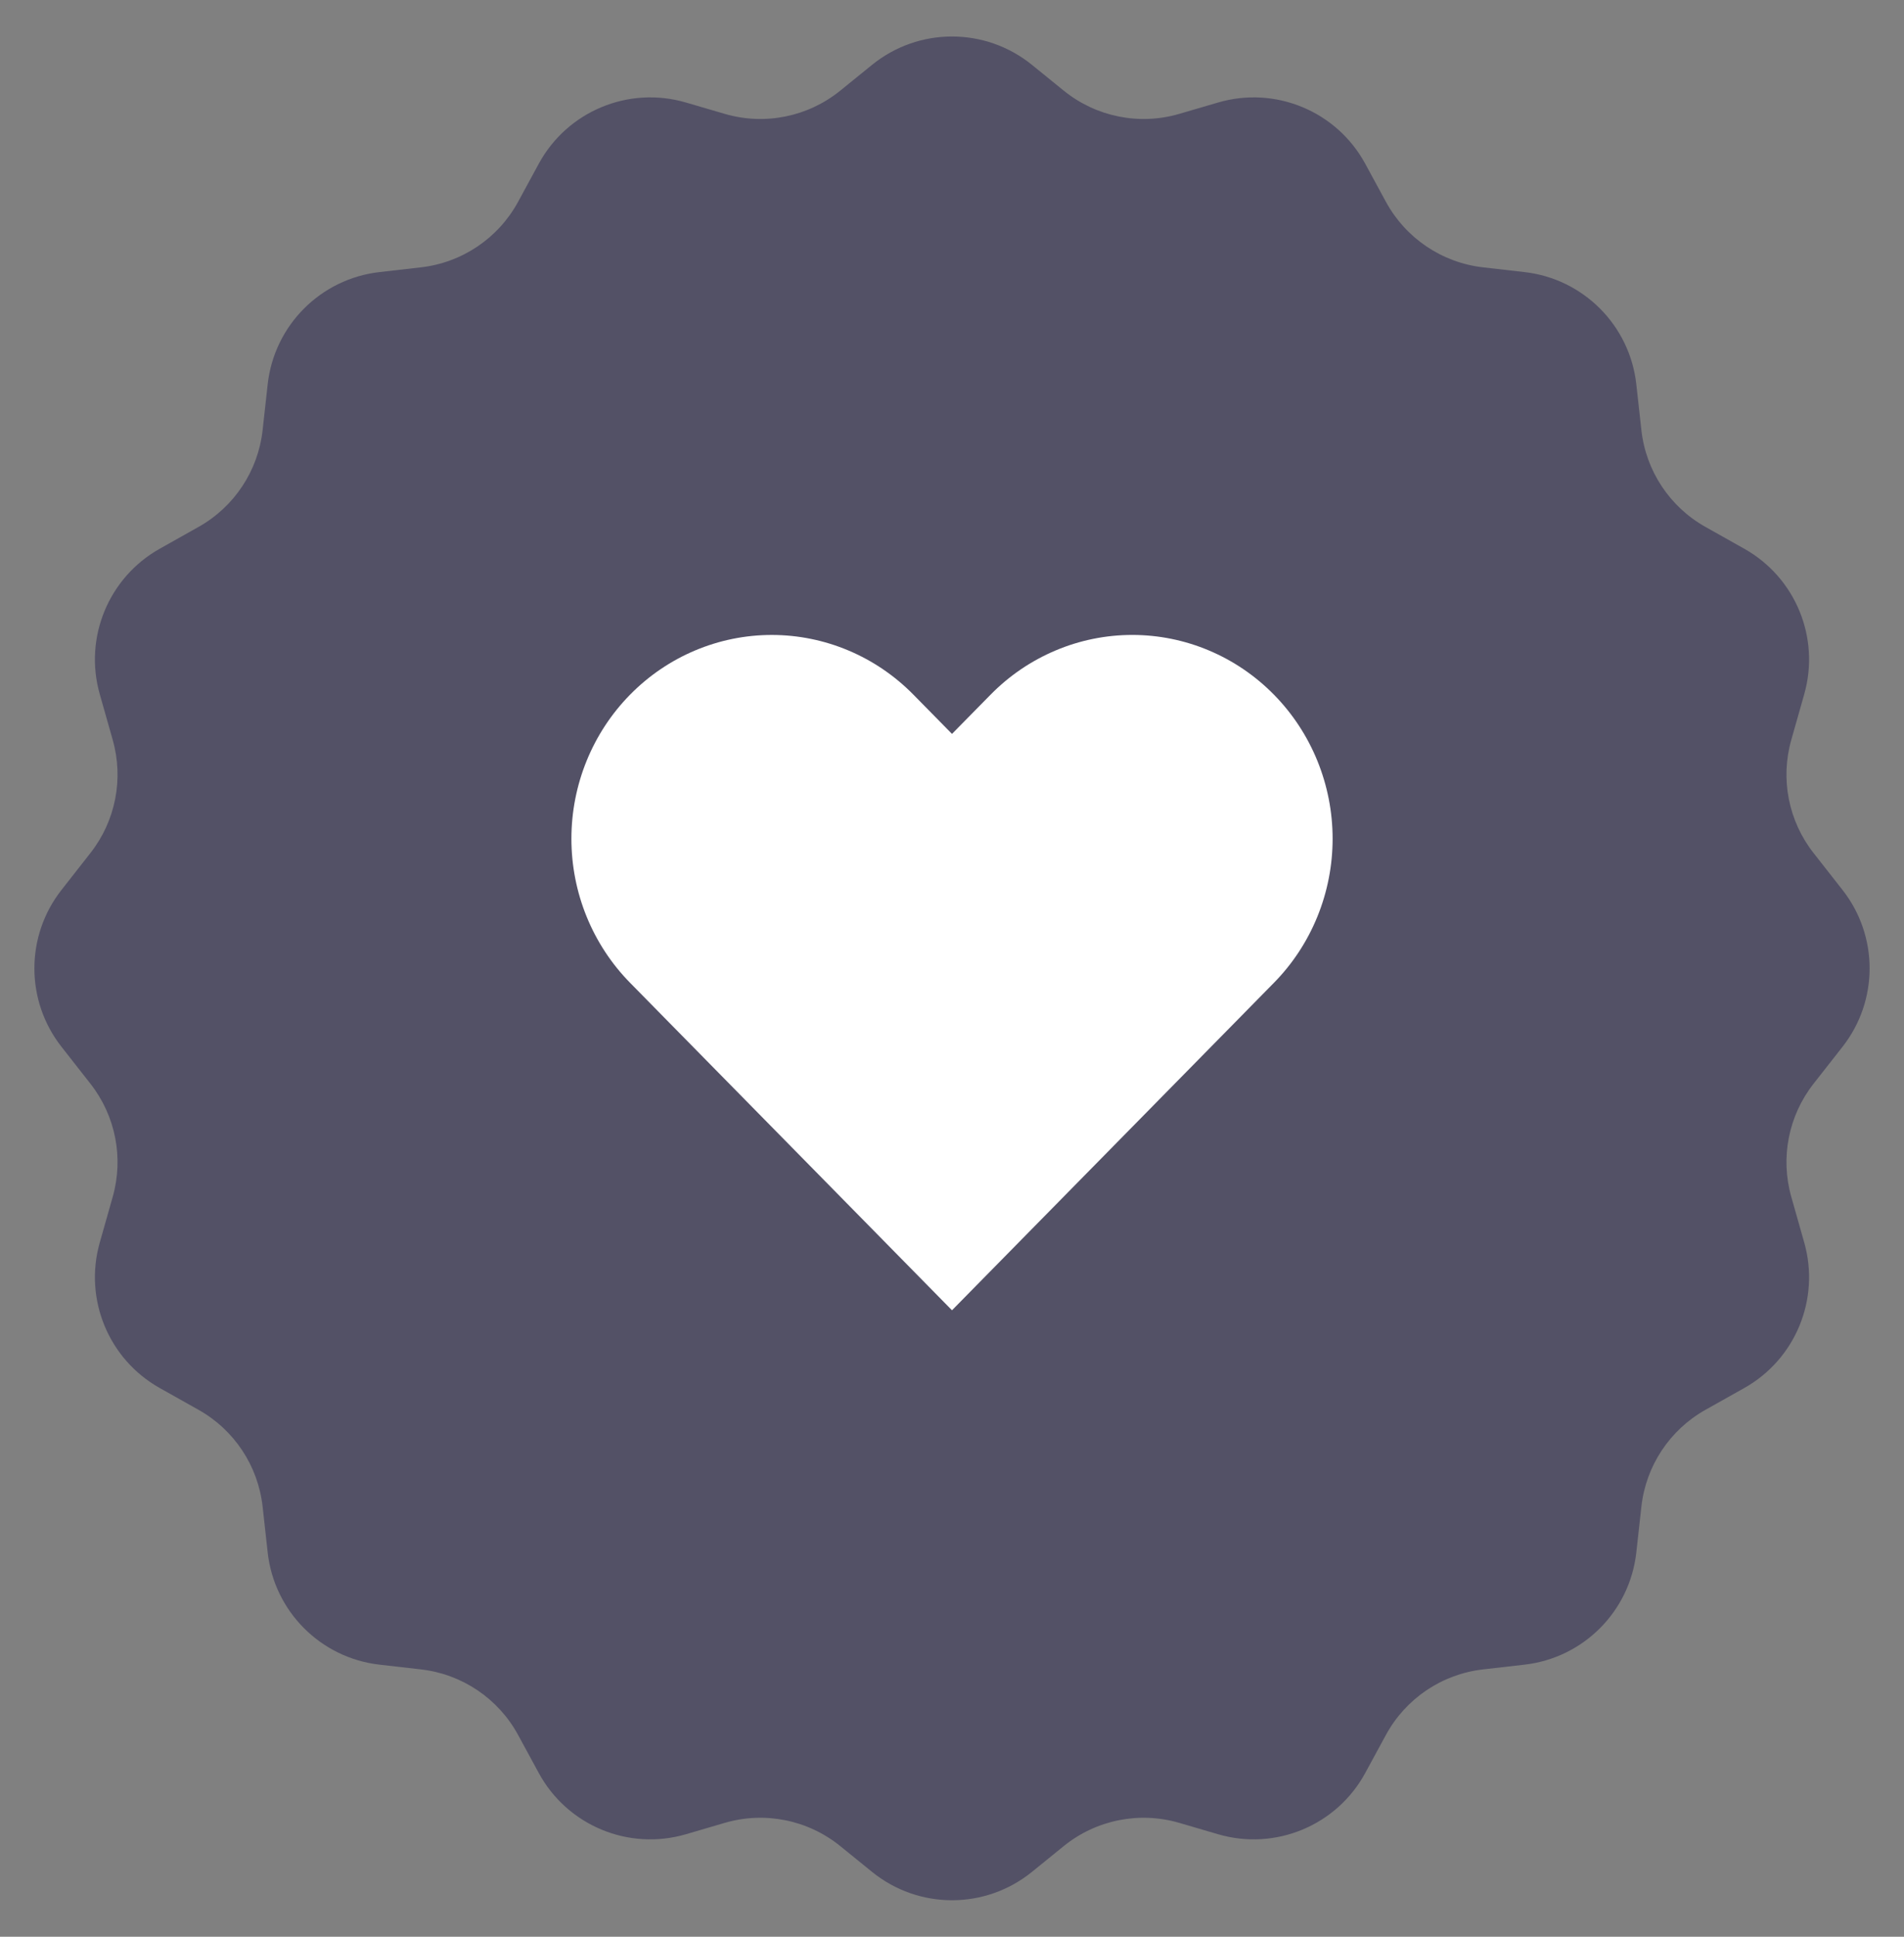 <svg width="120" height="122" viewBox="0 0 120 122" fill="none" xmlns="http://www.w3.org/2000/svg">
<rect x="0" y="0" width="120" height="122" fill="#808080" stroke="none"/>
<path d="M54.962 4.085C57.899 1.704 62.101 1.704 65.038 4.085L67.041 5.709C69.082 7.364 71.806 7.911 74.328 7.172L76.767 6.458C80.381 5.399 84.245 7.005 86.044 10.314L87.348 12.713C88.593 15.003 90.876 16.543 93.466 16.84L96.088 17.14C99.796 17.565 102.718 20.498 103.129 24.207L103.449 27.096C103.733 29.658 105.234 31.926 107.482 33.189L109.936 34.568C113.16 36.379 114.722 40.165 113.714 43.723L112.895 46.611C112.198 49.072 112.719 51.718 114.297 53.73L116.127 56.063C118.401 58.962 118.401 63.038 116.127 65.937L114.297 68.27C112.719 70.282 112.198 72.928 112.895 75.388L113.714 78.277C114.722 81.835 113.16 85.621 109.936 87.433L107.482 88.811C105.234 90.074 103.733 92.342 103.449 94.905L103.129 97.793C102.718 101.502 99.796 104.435 96.088 104.86L93.466 105.16C90.876 105.457 88.593 106.997 87.348 109.287L86.044 111.686C84.245 114.995 80.381 116.601 76.767 115.542L74.328 114.828C71.806 114.089 69.082 114.636 67.041 116.291L65.038 117.915C62.101 120.296 57.899 120.296 54.962 117.915L52.959 116.291C50.918 114.636 48.194 114.089 45.672 114.828L43.233 115.542C39.619 116.601 35.755 114.995 33.956 111.686L32.652 109.287C31.407 106.997 29.124 105.457 26.534 105.16L23.912 104.86C20.204 104.435 17.282 101.502 16.871 97.793L16.551 94.905C16.267 92.342 14.766 90.074 12.518 88.811L10.064 87.433C6.84 85.621 5.278 81.835 6.286 78.277L7.105 75.388C7.802 72.928 7.281 70.282 5.702 68.27L3.873 65.937C1.599 63.038 1.599 58.962 3.873 56.063L5.702 53.73C7.281 51.718 7.802 49.072 7.105 46.612L6.286 43.723C5.278 40.165 6.84 36.379 10.064 34.568L12.518 33.189C14.766 31.926 16.267 29.658 16.551 27.096L16.871 24.207C17.282 20.498 20.204 17.565 23.912 17.14L26.534 16.84C29.124 16.543 31.407 15.003 32.652 12.713L33.956 10.314C35.755 7.005 39.619 5.399 43.233 6.458L45.672 7.172C48.194 7.911 50.918 7.364 52.959 5.709L54.962 4.085Z" fill="#535166"/>
<path d="M80.288 43.757C79.116 42.565 77.725 41.619 76.193 40.974C74.661 40.328 73.019 39.996 71.361 39.996C69.703 39.996 68.061 40.328 66.529 40.974C64.997 41.619 63.605 42.565 62.433 43.757L60 46.23L57.567 43.757C55.199 41.35 51.988 39.997 48.639 39.997C45.291 39.997 42.079 41.35 39.712 43.757C37.344 46.164 36.013 49.429 36.013 52.834C36.013 56.238 37.344 59.503 39.712 61.91L42.144 64.384L60 82.537L77.856 64.384L80.288 61.91C81.461 60.719 82.392 59.304 83.026 57.746C83.661 56.189 83.988 54.52 83.988 52.834C83.988 51.148 83.661 49.479 83.026 47.921C82.392 46.364 81.461 44.949 80.288 43.757Z" fill="white"/>
</svg>

